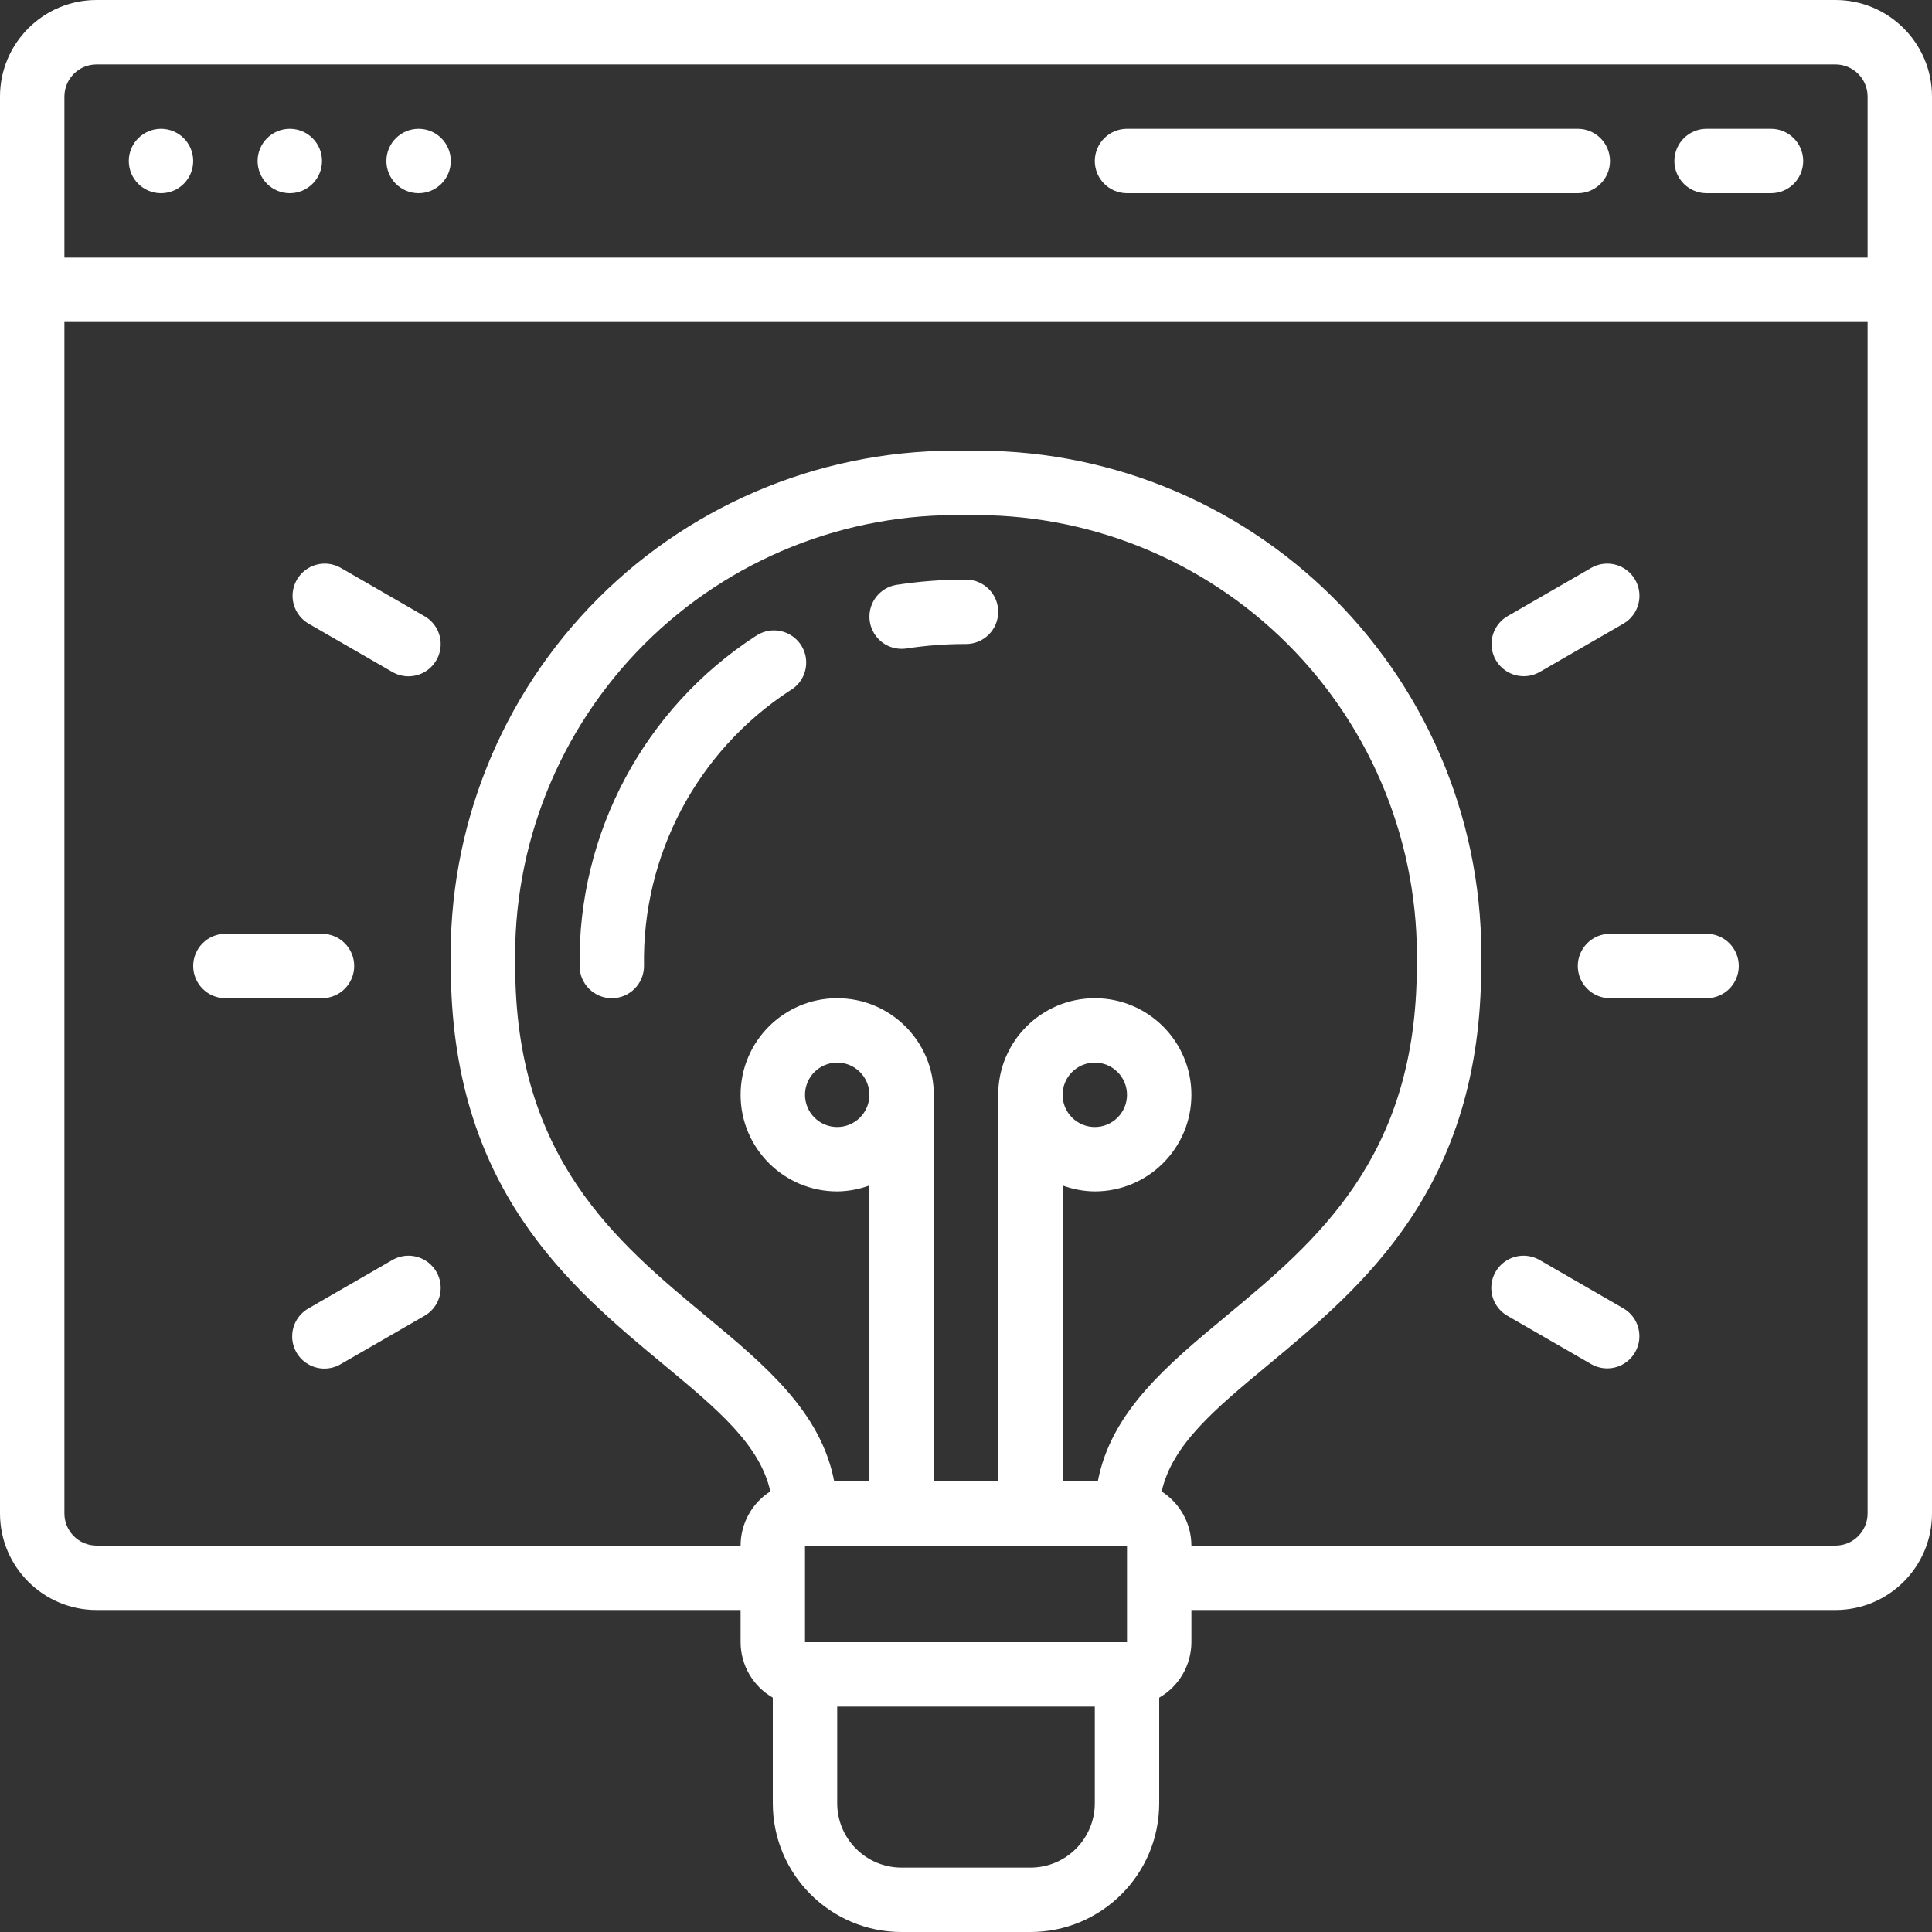 <?xml version="1.0"?>
<svg xmlns="http://www.w3.org/2000/svg" xmlns:xlink="http://www.w3.org/1999/xlink" xmlns:svgjs="http://svgjs.com/svgjs" version="1.1" width="512" height="512" x="0" y="0" viewBox="0 0 60 60" style="enable-background:new 0 0 512 512" xml:space="preserve" class=""><rect x="0" y="0" width="60" height="60" fill="#333333" stroke="none"/><g transform="matrix(1,0,0,1,0,0)"><g xmlns="http://www.w3.org/2000/svg" id="Page-1" fill="none" fill-rule="evenodd"><g id="006---Web-Idea" fill="rgb(0,0,0)" fill-rule="nonzero"><path id="Shape" d="m57 0h-54c-1.657 0-3 1.343-3 3v44c0 1.657 1.343 3 3 3h20v1c.002.711.383 1.368 1 1.722v3.278c0 2.209 1.791 4 4 4h4c2.209 0 4-1.791 4-4v-3.278c.617-.354.998-1.011 1-1.722v-1h20c1.657 0 3-1.343 3-3v-44c0-1.657-1.343-3-3-3zm-54 2h54c.552 0 1 .448 1 1v5h-56v-5c0-.552.448-1 1-1zm22 46h10v3h-10zm9.094-2h-1.094v-9.184c.32.118.659.181 1 .184 1.657 0 3-1.343 3-3s-1.343-3-3-3-3 1.343-3 3v12h-2v-12c0-1.657-1.343-3-3-3s-3 1.343-3 3 1.343 3 3 3c.341-.003.68-.066 1-.184v9.184h-1.094c-.416-2.165-2.16-3.613-3.993-5.135-2.771-2.3-5.913-4.908-5.913-10.865-.085-3.738 1.363-7.349 4.007-9.993 2.644-2.644 6.255-4.092 9.993-4.007 3.738-.085 7.349 1.363 9.993 4.007 2.644 2.644 4.092 6.255 4.007 9.993 0 5.957-3.142 8.565-5.913 10.865-1.833 1.522-3.577 2.97-3.993 5.135zm-1.094-12c0-.552.448-1 1-1s1 .448 1 1-.448 1-1 1-1-.448-1-1zm-6 0c0 .552-.448 1-1 1s-1-.448-1-1 .448-1 1-1 1 .448 1 1zm7 22c0 1.105-.895 2-2 2h-4c-1.105 0-2-.895-2-2v-3h8zm23-8h-20c-.002-.681-.35-1.314-.923-1.68.321-1.45 1.654-2.56 3.287-3.916 2.957-2.454 6.636-5.504 6.636-12.404.097-4.272-1.558-8.399-4.579-11.421s-7.148-4.676-11.421-4.579c-4.272-.097-8.399 1.558-11.421 4.579s-4.676 7.148-4.579 11.421c0 6.9 3.679 9.95 6.636 12.4 1.633 1.356 2.966 2.466 3.287 3.916-.575.367-.923 1.002-.923 1.684h-20c-.552 0-1-.448-1-1v-37h56v37c0 .552-.448 1-1 1z" fill="#ffffff" data-original="#000000" style="" class=""/><circle id="Oval" cx="5" cy="5" r="1" fill="#ffffff" data-original="#000000" style="" class=""/><circle id="Oval" cx="9" cy="5" r="1" fill="#ffffff" data-original="#000000" style="" class=""/><circle id="Oval" cx="13" cy="5" r="1" fill="#ffffff" data-original="#000000" style="" class=""/><path id="Shape" d="m53 6h2c.552 0 1-.448 1-1s-.448-1-1-1h-2c-.552 0-1 .448-1 1s.448 1 1 1z" fill="#ffffff" data-original="#000000" style="" class=""/><path id="Shape" d="m35 6h14c.552 0 1-.448 1-1s-.448-1-1-1h-14c-.552 0-1 .448-1 1s.448 1 1 1z" fill="#ffffff" data-original="#000000" style="" class=""/><path id="Shape" d="m30 18c-.721-.001-1.441.053-2.153.162-.516.081-.883.544-.843 1.065.04.52.474.923.996.923.052-0.0.103-.004.154-.011.611-.094 1.228-.141 1.846-.139.552 0 1-.448 1-1s-.448-1-1-1z" fill="#ffffff" data-original="#000000" style="" class=""/><path id="Shape" d="m23.475 19.748c-3.466 2.249-5.533 6.121-5.475 10.252 0 .552.448 1 1 1s1-.448 1-1c-.061-3.438 1.648-6.667 4.525-8.55.321-.179.517-.52.512-.888s-.212-.702-.539-.872c-.326-.17-.719-.147-1.023.06z" fill="#ffffff" data-original="#000000" style="" class=""/><path id="Shape" d="m13.18 19.134-2.6-1.5c-.478-.272-1.085-.107-1.36.369s-.114 1.085.36 1.363l2.6 1.5c.31.181.693.183 1.004.004.311-.179.503-.51.502-.869s-.194-.69-.506-.867z" fill="#ffffff" data-original="#000000" style="" class=""/><path id="Shape" d="m11 30c0-.552-.448-1-1-1h-3c-.552 0-1 .448-1 1s.448 1 1 1h3c.552 0 1-.448 1-1z" fill="#ffffff" data-original="#000000" style="" class=""/><path id="Shape" d="m12.18 39.134-2.6 1.5c-.312.177-.505.508-.506.867-.001.359.191.691.502.869.311.179.694.177 1.004-.004l2.6-1.5c.312-.177.505-.508.506-.867s-.191-.691-.502-.869c-.311-.179-.694-.177-1.004.004z" fill="#ffffff" data-original="#000000" style="" class=""/><path id="Shape" d="m50.419 40.634-2.6-1.5c-.31-.181-.693-.183-1.004-.004-.311.179-.503.51-.502.869s.194.69.506.867l2.6 1.5c.478.272 1.085.107 1.36-.369.275-.476.114-1.085-.36-1.363z" fill="#ffffff" data-original="#000000" style="" class=""/><path id="Shape" d="m53 29h-3c-.552 0-1 .448-1 1s.448 1 1 1h3c.552 0 1-.448 1-1s-.448-1-1-1z" fill="#ffffff" data-original="#000000" style="" class=""/><path id="Shape" d="m47.321 21c.176 0.0.348-.046.5-.134l2.6-1.5c.474-.278.635-.887.36-1.363-.275-.476-.882-.641-1.36-.369l-2.6 1.5c-.392.226-.583.688-.466 1.125.117.437.513.741.966.741z" fill="#ffffff" data-original="#000000" style="" class=""/></g></g></g></svg>
